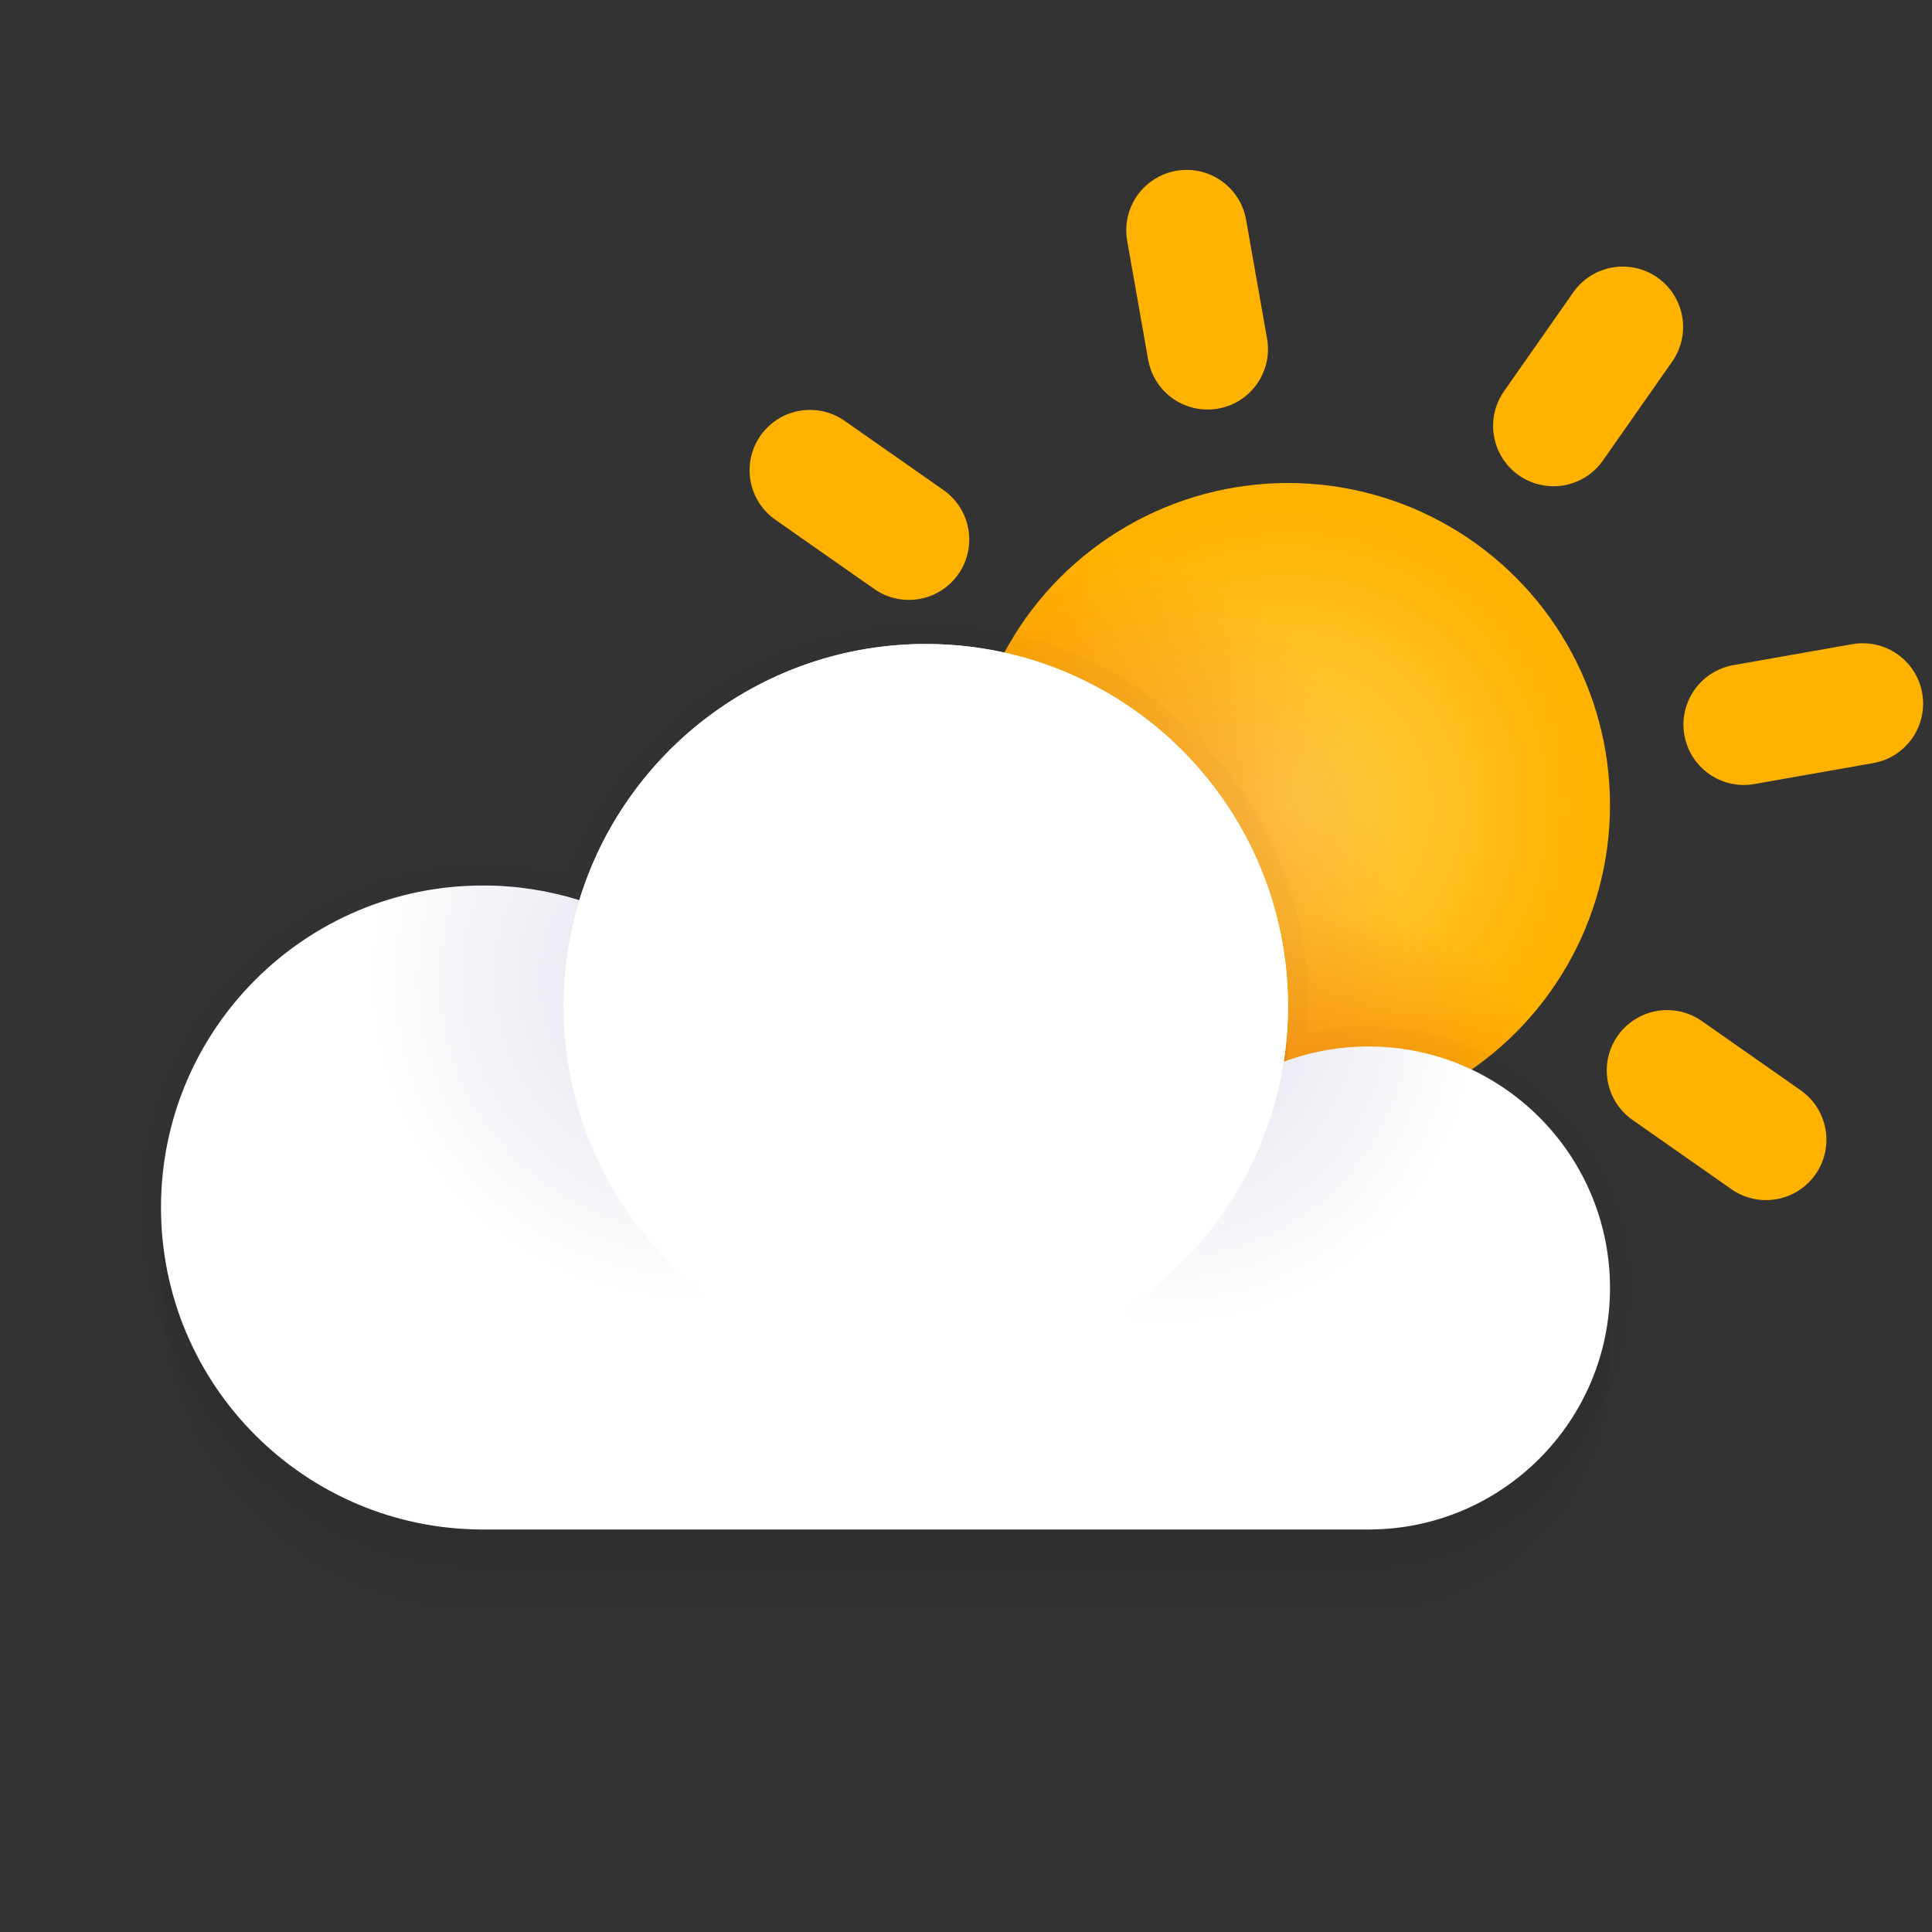 <svg xmlns="http://www.w3.org/2000/svg" xmlns:xlink="http://www.w3.org/1999/xlink" width="24" height="24" viewBox="0 0 24 24">
  <rect x="0" y="0" width="24" height="24" fill="#333333" stroke="none"/>
  <defs>
    <radialGradient id="bkn_d-a" cy="50.21%" r="48.457%" fx="50%" fy="50.21%">
      <stop offset=".062%" stop-color="#FFCE47"/>
      <stop offset="100%" stop-color="#FFB300"/>
    </radialGradient>
    <radialGradient id="bkn_d-b" cx="10.956%" cy="64.355%" r="56.514%" fx="10.956%" fy="64.355%">
      <stop offset="0%" stop-color="#E85423"/>
      <stop offset="100%" stop-color="#E85423" stop-opacity="0"/>
    </radialGradient>
    <radialGradient id="bkn_d-d" cx="56.956%" cy="106.356%" r="39.878%" fx="56.956%" fy="106.356%">
      <stop offset="0%" stop-color="#E85423"/>
      <stop offset="100%" stop-color="#E85423" stop-opacity="0"/>
    </radialGradient>
    <circle id="bkn_d-c" cx="16" cy="10" r="4"/>
    <radialGradient id="bkn_d-e" cx="82.715%" cy="14.258%" fx="82.715%" fy="14.258%">
      <stop offset="0%" stop-color="#777AB4"/>
      <stop offset="100%" stop-color="#777AB4" stop-opacity="0"/>
    </radialGradient>
    <radialGradient id="bkn_d-f" cx="8.171%" cy="-6.535%" r="63.588%" fx="8.171%" fy="-6.535%">
      <stop offset="0%" stop-color="#777AB4"/>
      <stop offset="100%" stop-color="#777AB4" stop-opacity="0"/>
    </radialGradient>
  </defs>
  <g fill="none" fill-rule="evenodd">
    <circle cx="16" cy="10" r="4" fill="url(#bkn_d-a)"/>
    <path stroke="#FFB300" stroke-linecap="round" stroke-linejoin="round" stroke-width="1.5" d="M14.871,2.849 L14.871,4.349" transform="rotate(-10 14.871 3.599)"/>
    <path stroke="#FFB300" stroke-linecap="round" stroke-linejoin="round" stroke-width="1.5" d="M17.129,15.651 L17.129,17.151" transform="rotate(-10 17.129 16.401)"/>
    <path stroke="#FFB300" stroke-linecap="round" stroke-linejoin="round" stroke-width="1.5" d="M19.728,3.926 L19.728,5.426" transform="rotate(35 19.728 4.676)"/>
    <path stroke="#FFB300" stroke-linecap="round" stroke-linejoin="round" stroke-width="1.5" d="M12.272,14.574 L12.272,16.074" transform="rotate(35 12.272 15.324)"/>
    <path stroke="#FFB300" stroke-linecap="round" stroke-linejoin="round" stroke-width="1.5" d="M10.676,5.522 L10.676,7.022" transform="rotate(-55 10.676 6.272)"/>
    <path stroke="#FFB300" stroke-linecap="round" stroke-linejoin="round" stroke-width="1.5" d="M21.324,12.978 L21.324,14.478" transform="rotate(-55 21.324 13.728)"/>
    <path stroke="#FFB300" stroke-linecap="round" stroke-linejoin="round" stroke-width="1.5" d="M22.401,8.121 L22.401,9.621" transform="rotate(80 22.401 8.871)"/>
    <path stroke="#FFB300" stroke-linecap="round" stroke-linejoin="round" stroke-width="1.5" d="M9.599,10.379 L9.599,11.879" transform="rotate(80 9.599 11.129)"/>
    <g opacity=".5">
      <use fill="url(#bkn_d-b)" xlink:href="#bkn_d-c"/>
      <use fill="url(#bkn_d-d)" xlink:href="#bkn_d-c"/>
    </g>
    <path fill="#000" fill-opacity=".02" d="M6,19.5 C3.791,19.5 2,17.709 2,15.5 C2,13.291 3.791,11.5 6,11.5 C6.417,11.5 6.818,11.564 7.196,11.682 C7.76,9.84 9.473,8.5 11.5,8.5 C13.985,8.5 16,10.515 16,13 C16,13.235 15.982,13.465 15.947,13.69 C16.275,13.567 16.63,13.5 17,13.5 C18.657,13.5 20,14.843 20,16.5 C20,18.157 18.657,19.5 17,19.5 L6,19.5 Z"/>
    <path fill="#000" fill-opacity=".02" d="M6,19.75 C3.791,19.75 2,17.959 2,15.75 C2,13.541 3.791,11.75 6,11.75 C6.417,11.75 6.818,11.814 7.196,11.932 C7.76,10.09 9.473,8.75 11.5,8.75 C13.985,8.75 16,10.765 16,13.25 C16,13.485 15.982,13.715 15.947,13.94 C16.275,13.817 16.63,13.75 17,13.75 C18.657,13.75 20,15.093 20,16.75 C20,18.407 18.657,19.75 17,19.75 L6,19.75 Z"/>
    <path fill="#000" fill-opacity=".02" d="M6,20 C3.791,20 2,18.209 2,16 C2,13.791 3.791,12 6,12 C6.417,12 6.818,12.064 7.196,12.182 C7.76,10.34 9.473,9 11.5,9 C13.985,9 16,11.015 16,13.5 C16,13.735 15.982,13.965 15.947,14.19 C16.275,14.067 16.63,14 17,14 C18.657,14 20,15.343 20,17 C20,18.657 18.657,20 17,20 L6,20 Z"/>
    <path fill="#000" fill-opacity=".02" fill-rule="nonzero" d="M16.25,12.5 C16.25,9.877 14.123,7.75 11.5,7.75 C9.48,7.75 7.708,9.022 7.035,10.877 C6.699,10.793 6.352,10.75 6,10.75 C3.653,10.75 1.75,12.653 1.75,15 C1.75,17.347 3.653,19.25 6,19.25 L17,19.25 C18.795,19.25 20.25,17.795 20.25,16 C20.25,14.205 18.795,12.75 17,12.75 C16.741,12.75 16.485,12.78 16.238,12.84 C16.246,12.727 16.25,12.614 16.25,12.5 Z"/>
    <path fill="#FFF" d="M6,19 C3.791,19 2,17.209 2,15 C2,12.791 3.791,11 6,11 C6.417,11 6.818,11.064 7.196,11.182 C7.76,9.34 9.473,8 11.5,8 C13.985,8 16,10.015 16,12.5 C16,12.735 15.982,12.965 15.947,13.19 C16.275,13.067 16.63,13 17,13 C18.657,13 20,14.343 20,16 C20,17.657 18.657,19 17,19 L6,19 Z"/>
    <circle cx="6" cy="15" r="4" fill="url(#bkn_d-e)" opacity=".24"/>
    <circle cx="17" cy="16" r="3" fill="url(#bkn_d-f)" opacity=".24"/>
    <circle cx="11.5" cy="12.5" r="4.5" fill="#FFF"/>
  </g>
</svg>
